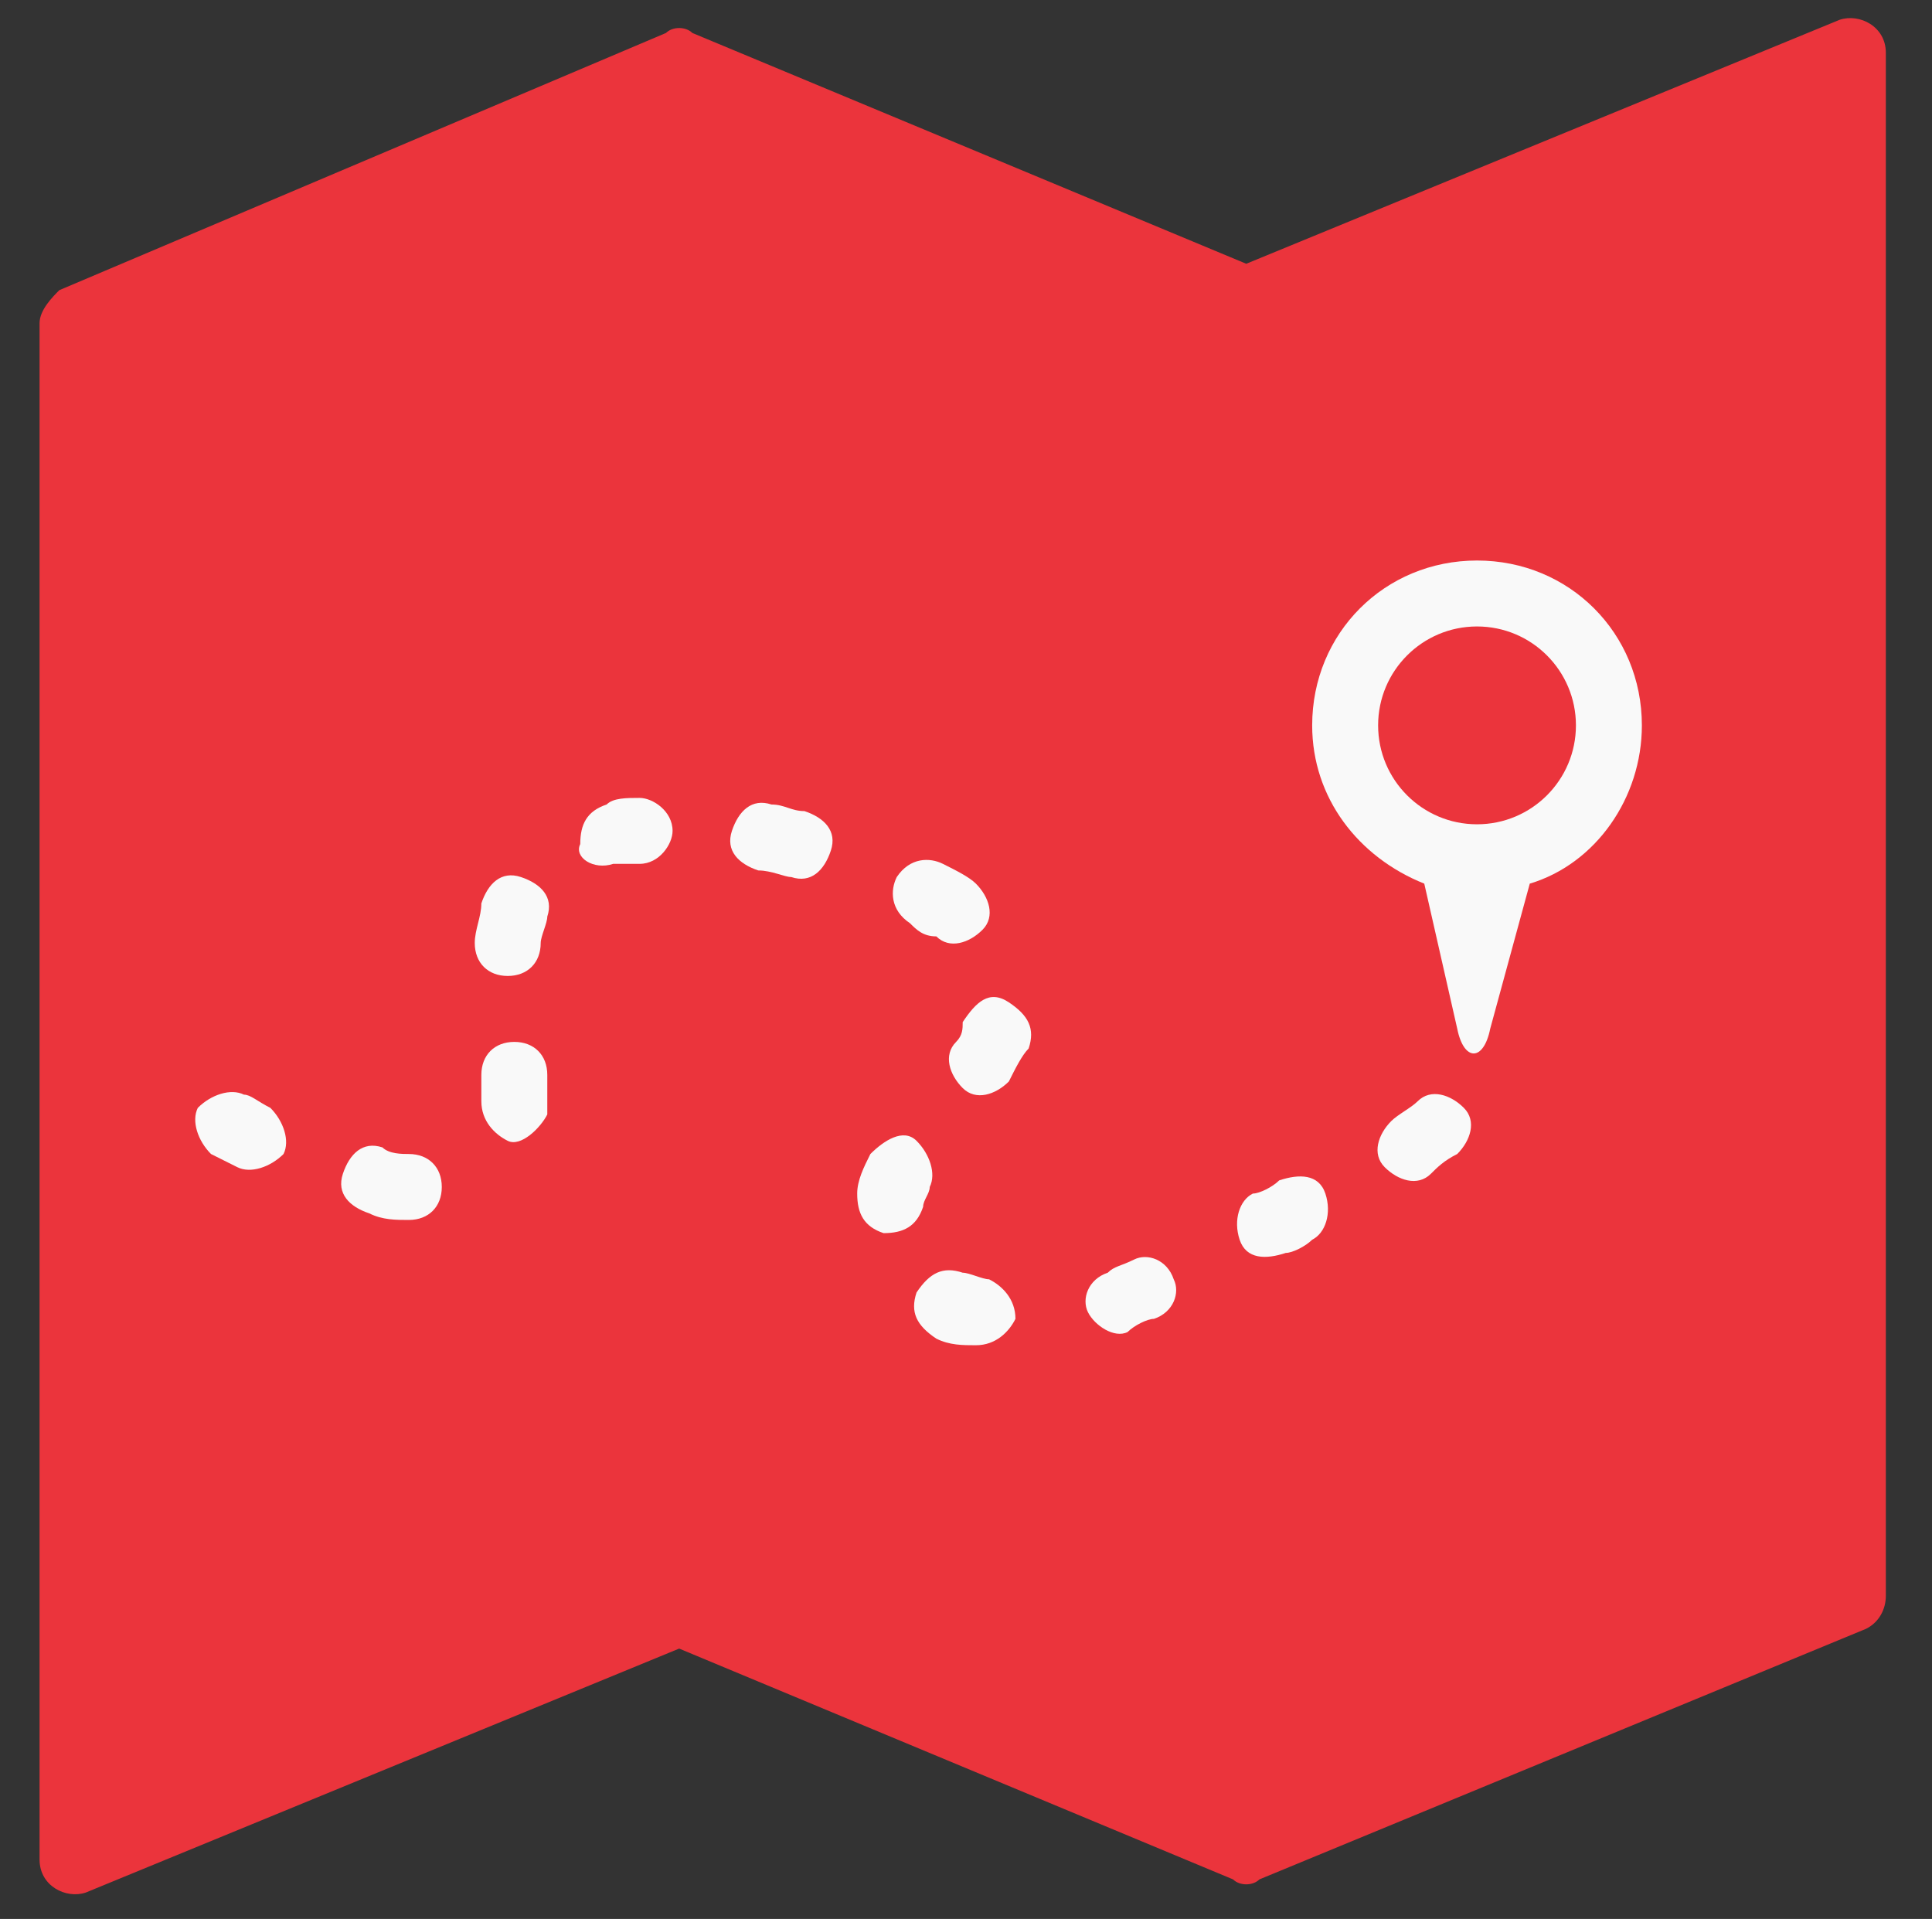 <?xml version="1.0" encoding="utf-8"?>
<!-- Generator: Adobe Illustrator 22.1.0, SVG Export Plug-In . SVG Version: 6.00 Build 0)  -->
<svg version="1.1" id="Layer_1" xmlns:sketch="http://www.bohemiancoding.com/sketch/ns"
	 xmlns="http://www.w3.org/2000/svg" xmlns:xlink="http://www.w3.org/1999/xlink" x="0px" y="0px" viewBox="0 0 29.3 29.1"
	 style="enable-background:new 0 0 29.3 29.1;" xml:space="preserve">
<rect x="0" y="0" width="29.3" height="29.1" fill="#333333" stroke="none"/>
<style type="text/css">
	.st0{fill:#EB343C;}
	.st1{fill:#F9F9F9;}
</style>
<g id="Layer_3">
	<g sketch:type="MSPage">
		<path sketch:type="MSShapeGroup" class="st0" d="M0.6,28.2c0,0.4,0.4,0.6,0.7,0.5l9-3.7l8.4,3.5c0.1,0.1,0.3,0.1,0.4,0l9.2-3.8
			c0.2-0.1,0.3-0.3,0.3-0.5V0.8c0-0.4-0.4-0.6-0.7-0.5l-9,3.7l-8.4-3.5c-0.1-0.1-0.3-0.1-0.4,0L0.9,4.4C0.8,4.5,0.6,4.7,0.6,4.9
			V28.2z"/>
	</g>
</g>
<g id="Layer_2">
	<path class="st1" d="M23.2,13.4c1-0.3,1.7-1.3,1.7-2.4c0-1.4-1.1-2.5-2.5-2.5s-2.5,1.1-2.5,2.5c0,1.1,0.7,2,1.7,2.4l0.5,2.2
		c0.1,0.5,0.4,0.5,0.5,0L23.2,13.4z"/>
	<circle class="st0" cx="22.4" cy="11" r="1.5"/>
	<path class="st1" d="M3.6,17.7c0.2,0.1,0.5,0,0.7-0.2c0.1-0.2,0-0.5-0.2-0.7c-0.2-0.1-0.3-0.2-0.4-0.2c-0.2-0.1-0.5,0-0.7,0.2
		c-0.1,0.2,0,0.5,0.2,0.7C3.2,17.5,3.4,17.6,3.6,17.7z"/>
	<path class="st1" d="M6.2,18.5c0.3,0,0.5-0.2,0.5-0.5s-0.2-0.5-0.5-0.5c-0.1,0-0.3,0-0.4-0.1c-0.3-0.1-0.5,0.1-0.6,0.4
		c-0.1,0.3,0.1,0.5,0.4,0.6C5.8,18.5,6,18.5,6.2,18.5z"/>
	<path class="st1" d="M8.3,16.3c0-0.3-0.2-0.5-0.5-0.5S7.3,16,7.3,16.3c0,0.2,0,0.3,0,0.4c0,0.3,0.2,0.5,0.4,0.6s0.5-0.2,0.6-0.4
		C8.3,16.7,8.3,16.5,8.3,16.3z"/>
	<path class="st1" d="M8.3,13.9c0.1-0.3-0.1-0.5-0.4-0.6c-0.3-0.1-0.5,0.1-0.6,0.4c0,0.2-0.1,0.4-0.1,0.6c0,0.3,0.2,0.5,0.5,0.5
		c0.3,0,0.5-0.2,0.5-0.5C8.2,14.2,8.3,14,8.3,13.9z"/>
	<path class="st1" d="M9.7,13.1c0.3,0,0.5-0.3,0.5-0.5c0-0.3-0.3-0.5-0.5-0.5c-0.2,0-0.4,0-0.5,0.1c-0.3,0.1-0.4,0.3-0.4,0.6
		C8.7,13,9,13.2,9.3,13.1C9.4,13.1,9.6,13.1,9.7,13.1z"/>
	<path class="st1" d="M12,13.3c0.3,0.1,0.5-0.1,0.6-0.4c0.1-0.3-0.1-0.5-0.4-0.6c-0.2,0-0.3-0.1-0.5-0.1c-0.3-0.1-0.5,0.1-0.6,0.4
		c-0.1,0.3,0.1,0.5,0.4,0.6C11.7,13.2,11.9,13.3,12,13.3z"/>
	<path class="st1" d="M14.2,14.2c0.2,0.2,0.5,0.1,0.7-0.1c0.2-0.2,0.1-0.5-0.1-0.7c-0.1-0.1-0.3-0.2-0.5-0.3
		c-0.2-0.1-0.5-0.1-0.7,0.2c-0.1,0.2-0.1,0.5,0.2,0.7C13.9,14.1,14,14.2,14.2,14.2z"/>
	<path class="st1" d="M14.5,15.8c-0.2,0.2-0.1,0.5,0.1,0.7c0.2,0.2,0.5,0.1,0.7-0.1c0.1-0.2,0.2-0.4,0.3-0.5c0.1-0.3,0-0.5-0.3-0.7
		s-0.5,0-0.7,0.3C14.6,15.6,14.6,15.7,14.5,15.8z"/>
	<path class="st1" d="M13,18.1c0,0.3,0.1,0.5,0.4,0.6c0.3,0,0.5-0.1,0.6-0.4c0-0.1,0.1-0.2,0.1-0.3c0.1-0.2,0-0.5-0.2-0.7
		s-0.5,0-0.7,0.2C13.1,17.7,13,17.9,13,18.1z"/>
	<path class="st1" d="M14.8,20.4c0.3,0,0.5-0.2,0.6-0.4c0-0.3-0.2-0.5-0.4-0.6c-0.1,0-0.3-0.1-0.4-0.1c-0.3-0.1-0.5,0-0.7,0.3
		c-0.1,0.3,0,0.5,0.3,0.7C14.4,20.4,14.6,20.4,14.8,20.4z"/>
	<path class="st1" d="M17.5,20c0.3-0.1,0.4-0.4,0.3-0.6c-0.1-0.3-0.4-0.4-0.6-0.3c-0.2,0.1-0.3,0.1-0.4,0.2
		c-0.3,0.1-0.4,0.4-0.3,0.6s0.4,0.4,0.6,0.3C17.2,20.1,17.4,20,17.5,20z"/>
	<path class="st1" d="M19.9,18.8c0.2-0.1,0.3-0.4,0.2-0.7s-0.4-0.3-0.7-0.2c-0.1,0.1-0.3,0.2-0.4,0.2c-0.2,0.1-0.3,0.4-0.2,0.7
		s0.4,0.3,0.7,0.2C19.6,19,19.8,18.9,19.9,18.8z"/>
	<path class="st1" d="M22.1,17.5c0.2-0.2,0.3-0.5,0.1-0.7c-0.2-0.2-0.5-0.3-0.7-0.1c-0.1,0.1-0.3,0.2-0.4,0.3
		c-0.2,0.2-0.3,0.5-0.1,0.7c0.2,0.2,0.5,0.3,0.7,0.1C21.8,17.7,21.9,17.6,22.1,17.5z"/>
</g>
</svg>
